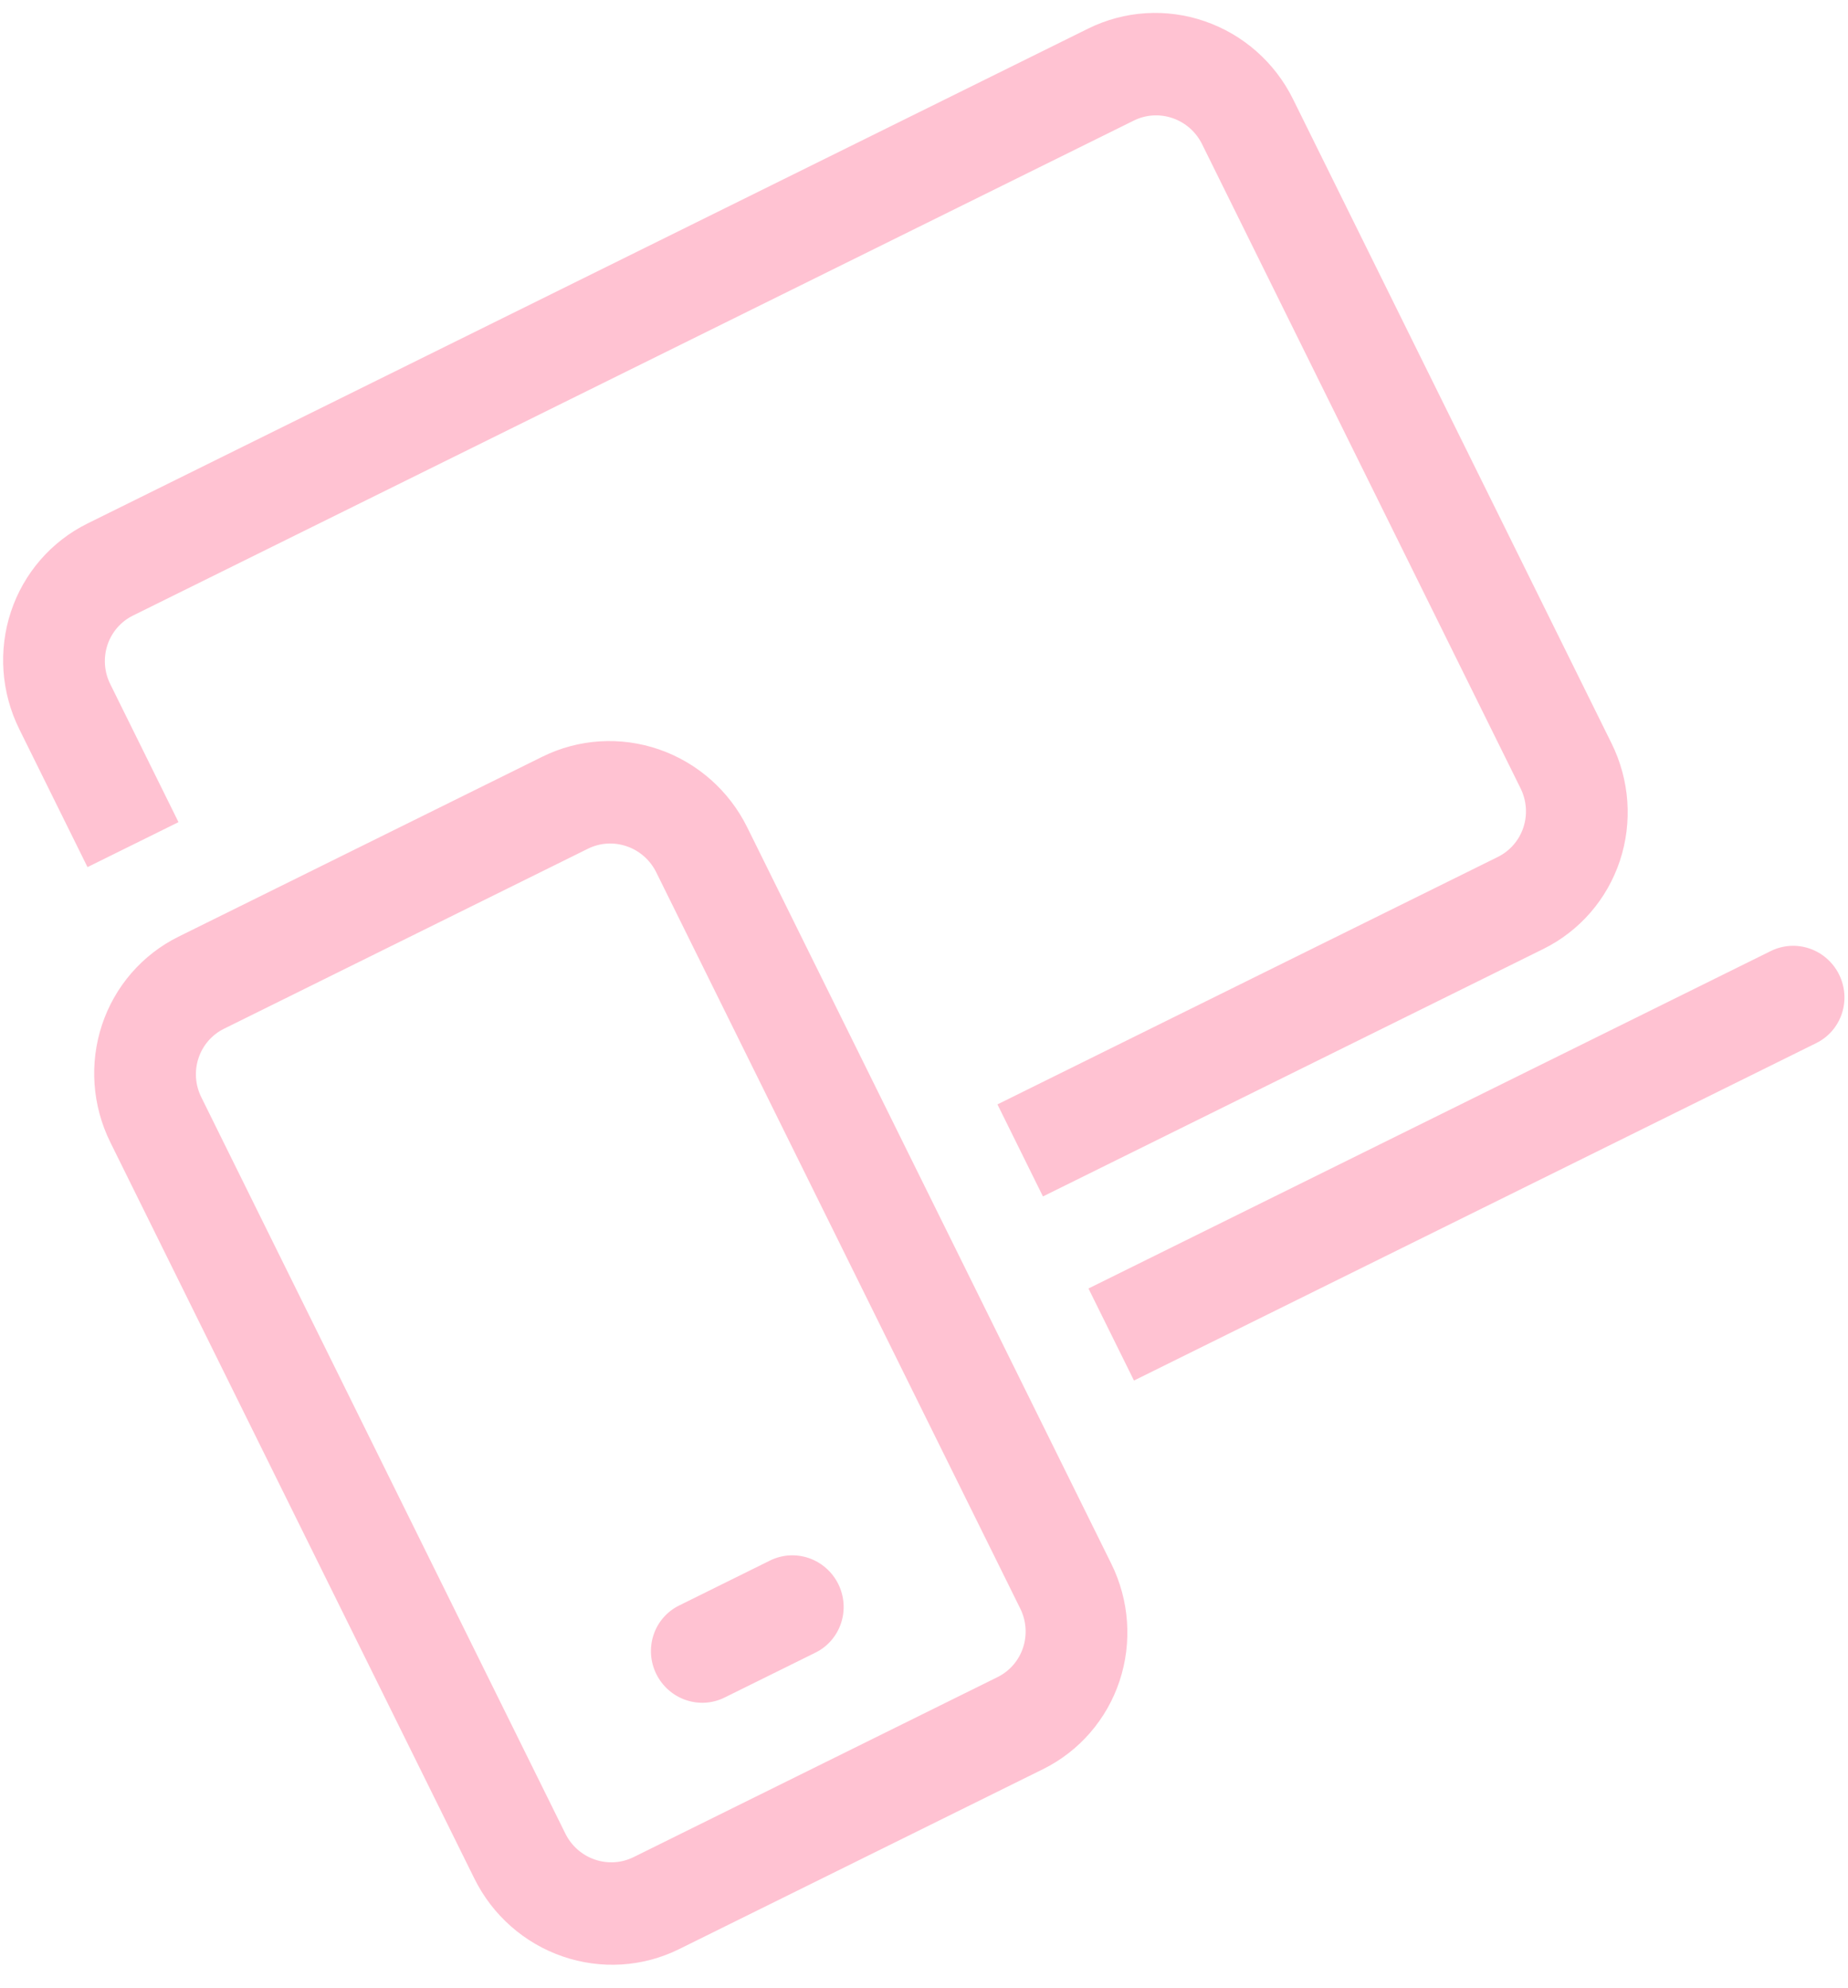 <svg width="66" height="71" viewBox="0 0 66 71" fill="none" xmlns="http://www.w3.org/2000/svg">
<path d="M0.687 26.034C0.041 24.727 -0.066 23.219 0.391 21.842C0.848 20.466 1.831 19.333 3.124 18.694L38.867 1.019C40.16 0.38 41.657 0.286 43.028 0.759C44.399 1.231 45.533 2.231 46.179 3.539L57.556 26.546C58.203 27.854 58.309 29.362 57.853 30.738C57.396 32.115 56.413 33.247 55.12 33.886L37.248 42.724L35.623 39.437L53.495 30.6C53.926 30.387 54.253 30.009 54.406 29.55C54.558 29.091 54.522 28.589 54.307 28.153L42.93 5.146C42.714 4.71 42.336 4.376 41.879 4.219C41.422 4.061 40.923 4.092 40.492 4.306L4.749 21.981C4.318 22.194 3.99 22.571 3.838 23.03C3.686 23.489 3.721 23.992 3.937 24.427L6.375 29.358L3.125 30.964L0.687 26.034ZM40.499 49.298L64.87 37.246C65.3 37.033 65.628 36.656 65.78 36.197C65.933 35.738 65.897 35.236 65.682 34.8C65.466 34.364 65.088 34.03 64.631 33.873C64.174 33.715 63.675 33.747 63.244 33.96L38.874 46.011L40.499 49.298ZM24.252 57.332C23.821 57.545 23.493 57.922 23.341 58.381C23.189 58.84 23.224 59.343 23.44 59.779C23.655 60.214 24.033 60.548 24.49 60.705C24.947 60.863 25.446 60.832 25.877 60.618L29.127 59.012C29.557 58.799 29.885 58.421 30.037 57.962C30.19 57.503 30.154 57.001 29.939 56.565C29.723 56.129 29.345 55.796 28.888 55.638C28.431 55.481 27.932 55.512 27.501 55.725L24.252 57.332ZM3.939 40.788C3.293 39.481 3.186 37.973 3.643 36.596C4.1 35.219 5.083 34.087 6.375 33.448L19.373 27.02C20.666 26.381 22.162 26.288 23.534 26.76C24.905 27.233 26.038 28.233 26.685 29.54L39.687 55.835C40.334 57.142 40.441 58.65 39.984 60.027C39.527 61.403 38.544 62.536 37.251 63.175L24.253 69.602C22.961 70.242 21.464 70.335 20.093 69.862C18.722 69.39 17.588 68.39 16.942 67.082L3.939 40.788ZM8.001 36.735C7.57 36.948 7.242 37.325 7.09 37.784C6.937 38.243 6.973 38.745 7.189 39.181L20.191 65.475C20.406 65.911 20.784 66.245 21.241 66.402C21.698 66.56 22.197 66.529 22.628 66.316L35.626 59.888C36.057 59.675 36.385 59.298 36.537 58.839C36.689 58.38 36.654 57.877 36.438 57.441L23.436 31.147C23.22 30.711 22.842 30.378 22.385 30.221C21.928 30.063 21.429 30.094 20.998 30.307L8.001 36.735Z" fill="#FF87A6" fill-opacity="0.5"/>
</svg>
